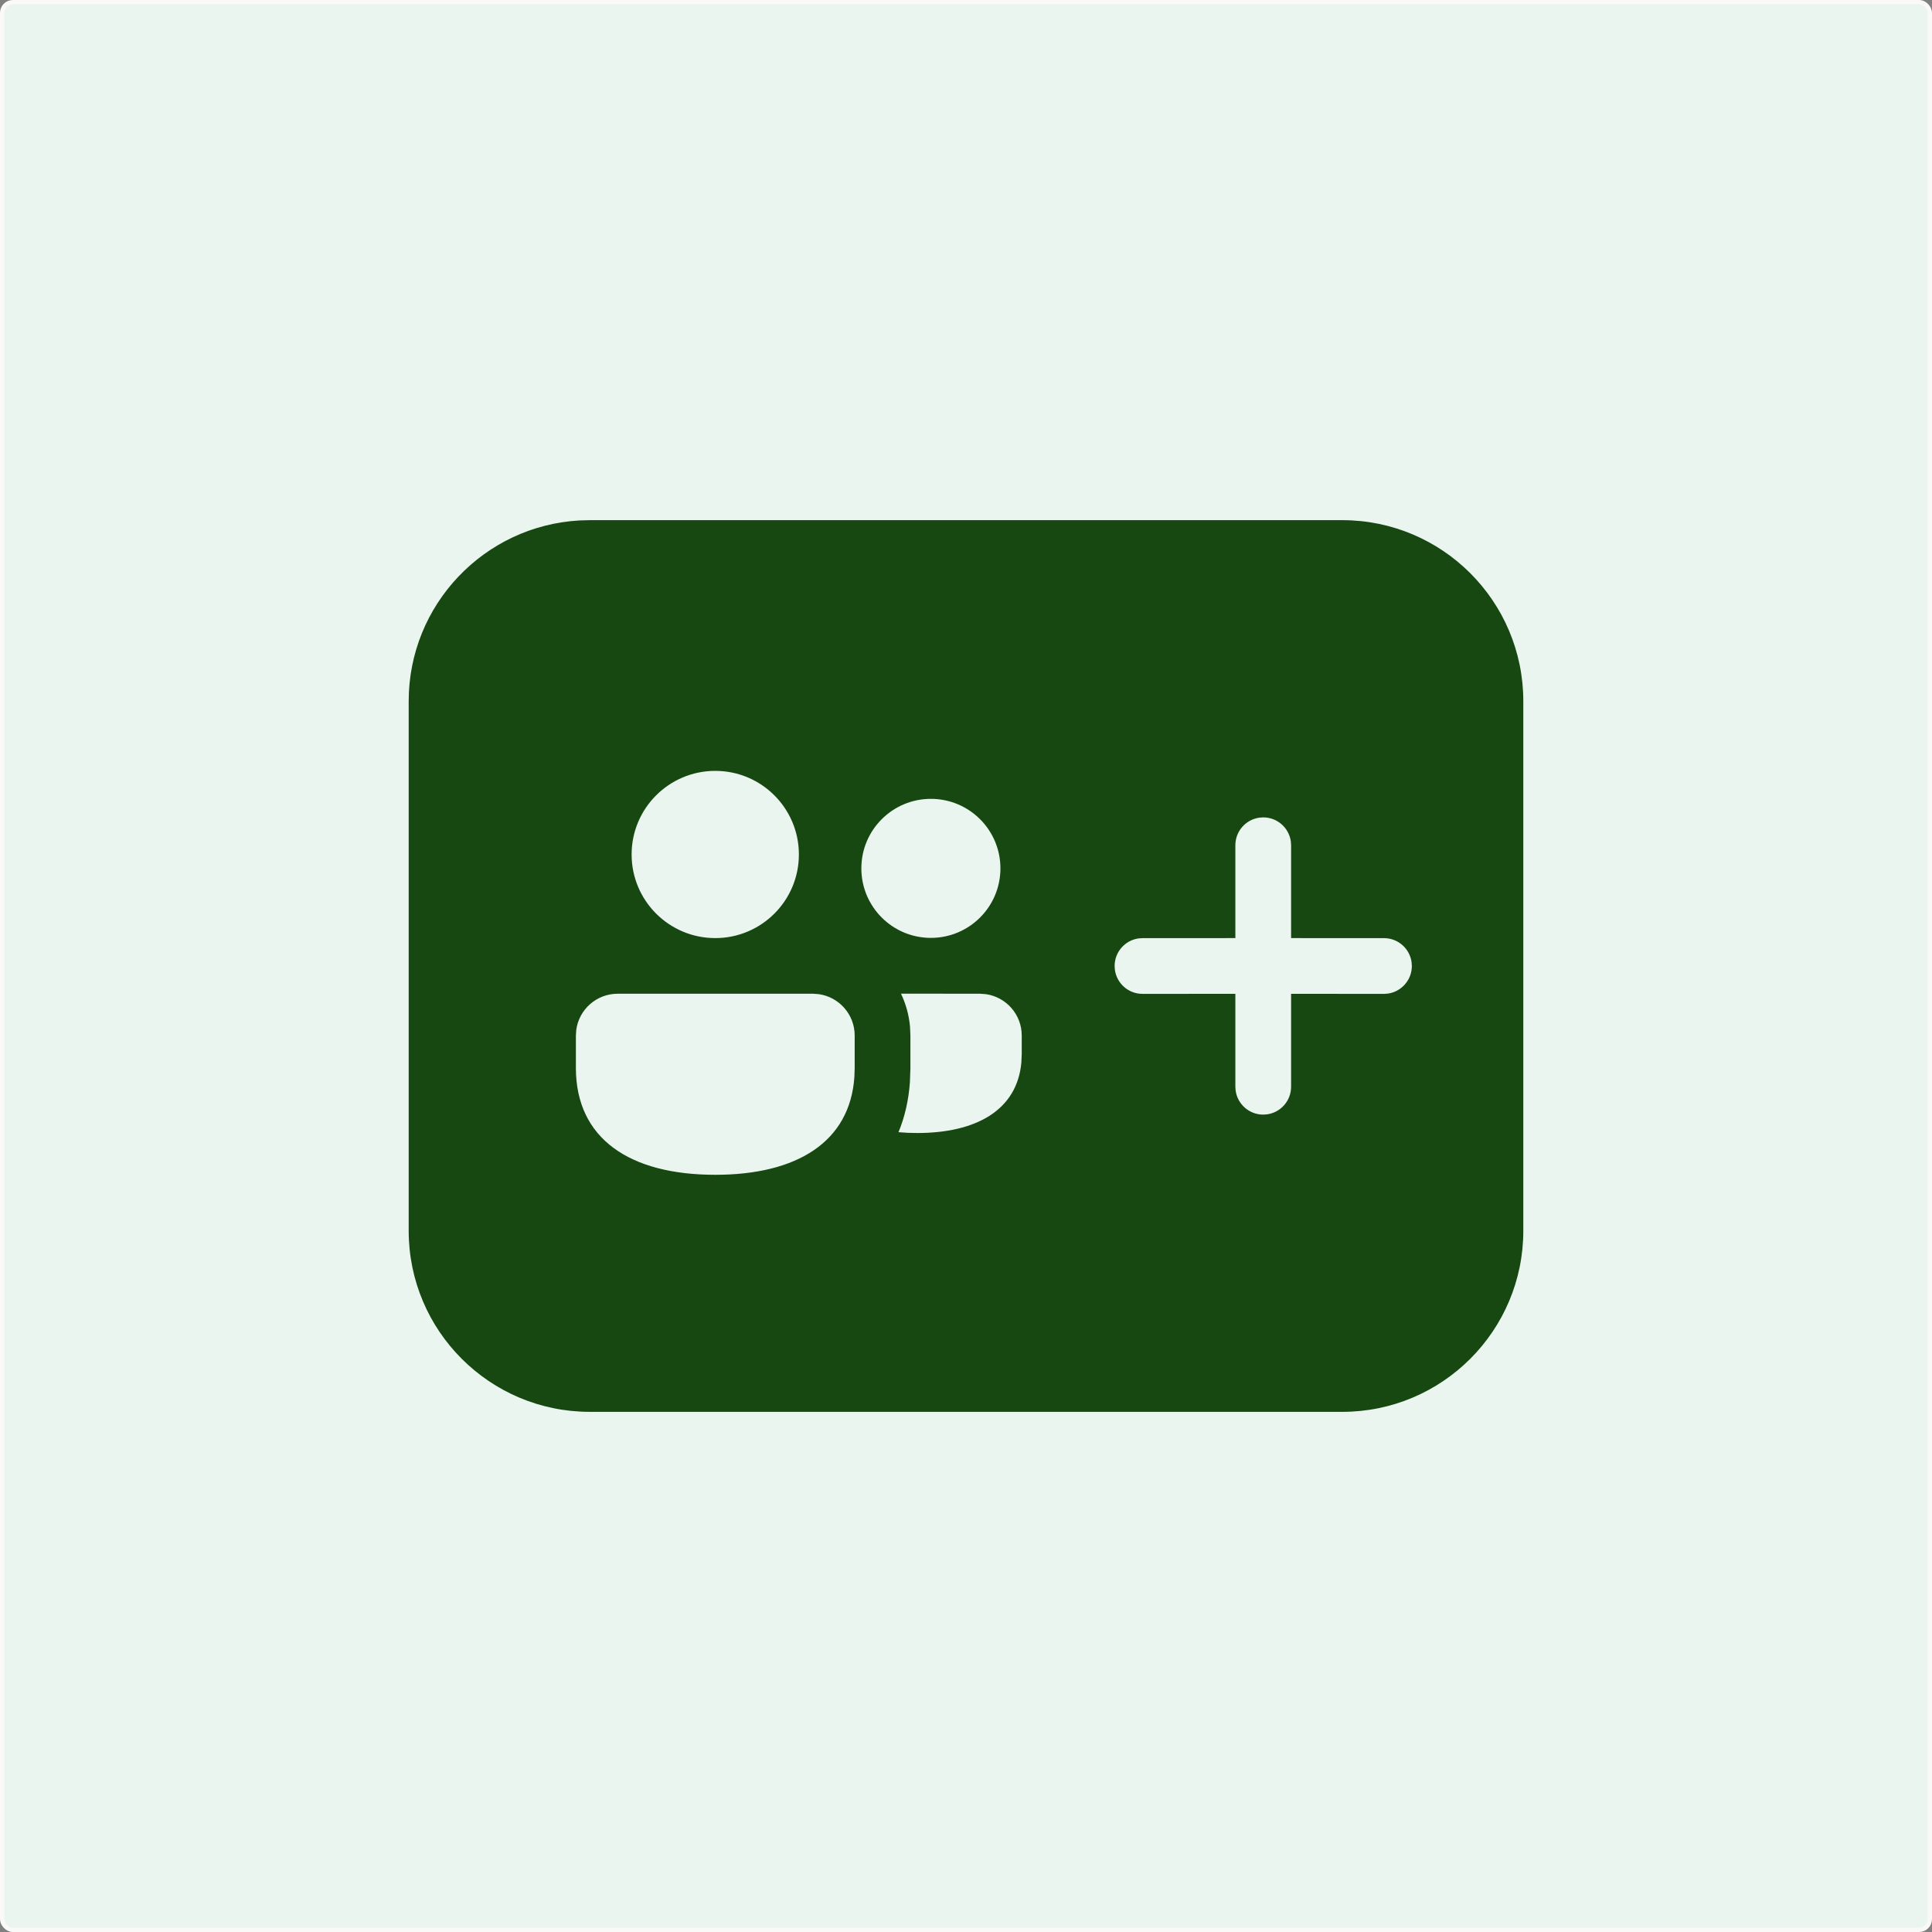 <svg width="450" height="450" viewBox="0 0 450 450" fill="none" xmlns="http://www.w3.org/2000/svg">
<rect x="0" y="0" width="450" height="450" fill="#808080" stroke="none"/>
<rect x="0.5" y="0.5" width="449" height="449" rx="2.5" fill="#E9F5EE" stroke="#FAF9F8"/>
<path d="M312.62 121.154C335.92 121.154 354.808 140.036 354.808 163.329V286.671C354.808 309.964 335.92 328.846 312.62 328.846H137.38C114.08 328.846 95.192 309.964 95.192 286.671V163.329C95.192 140.84 112.8 122.461 134.986 121.221L137.38 121.154H312.62ZM189.336 231.459H143.87C138.942 231.459 134.868 235.12 134.224 239.871L134.135 241.192V248.732C134.135 265.246 146.705 273.634 166.603 273.634C185.635 273.634 197.965 265.966 199.001 250.854L199.072 248.747V241.192C199.072 236.264 195.409 232.192 190.657 231.548L189.336 231.459ZM228.245 231.459L209.858 231.44C210.984 233.804 211.713 236.393 211.96 239.121L212.053 241.192V248.747L211.938 252.036C211.633 256.324 210.726 260.217 209.273 263.707C210.676 263.837 212.134 263.901 213.642 263.901C227.292 263.901 236.923 258.616 237.899 247.428L237.981 245.509V241.192C237.981 236.264 234.318 232.192 229.566 231.548L228.245 231.459ZM166.596 179.551C155.837 179.551 147.115 188.27 147.115 199.025C147.115 209.781 155.837 218.5 166.596 218.5C177.355 218.5 186.076 209.781 186.076 199.025C186.076 188.27 177.355 179.551 166.596 179.551ZM216.822 186.068C207.877 186.068 200.625 193.318 200.625 202.26C200.625 211.203 207.877 218.452 216.822 218.452C225.767 218.452 233.019 211.203 233.019 202.26C233.019 193.318 225.767 186.068 216.822 186.068Z" fill="#174811"/>
<path d="M293.35 190.444L294.231 190.385C297.517 190.385 300.232 192.826 300.662 195.994L300.721 196.875V218.501L322.356 218.51C325.642 218.51 328.357 220.951 328.787 224.119L328.846 225C328.846 228.286 326.405 231.001 323.237 231.431L322.356 231.49L300.721 231.482V253.125C300.721 256.411 298.28 259.126 295.112 259.556L294.231 259.615C290.945 259.615 288.229 257.174 287.8 254.006L287.74 253.125V231.482L266.106 231.49C262.82 231.49 260.104 229.049 259.675 225.881L259.615 225C259.615 221.714 262.057 218.999 265.225 218.569L266.106 218.51L287.74 218.501V196.875C287.74 193.589 290.182 190.874 293.35 190.444L294.231 190.385L293.35 190.444Z" fill="#E9F5EE"/>
</svg>
